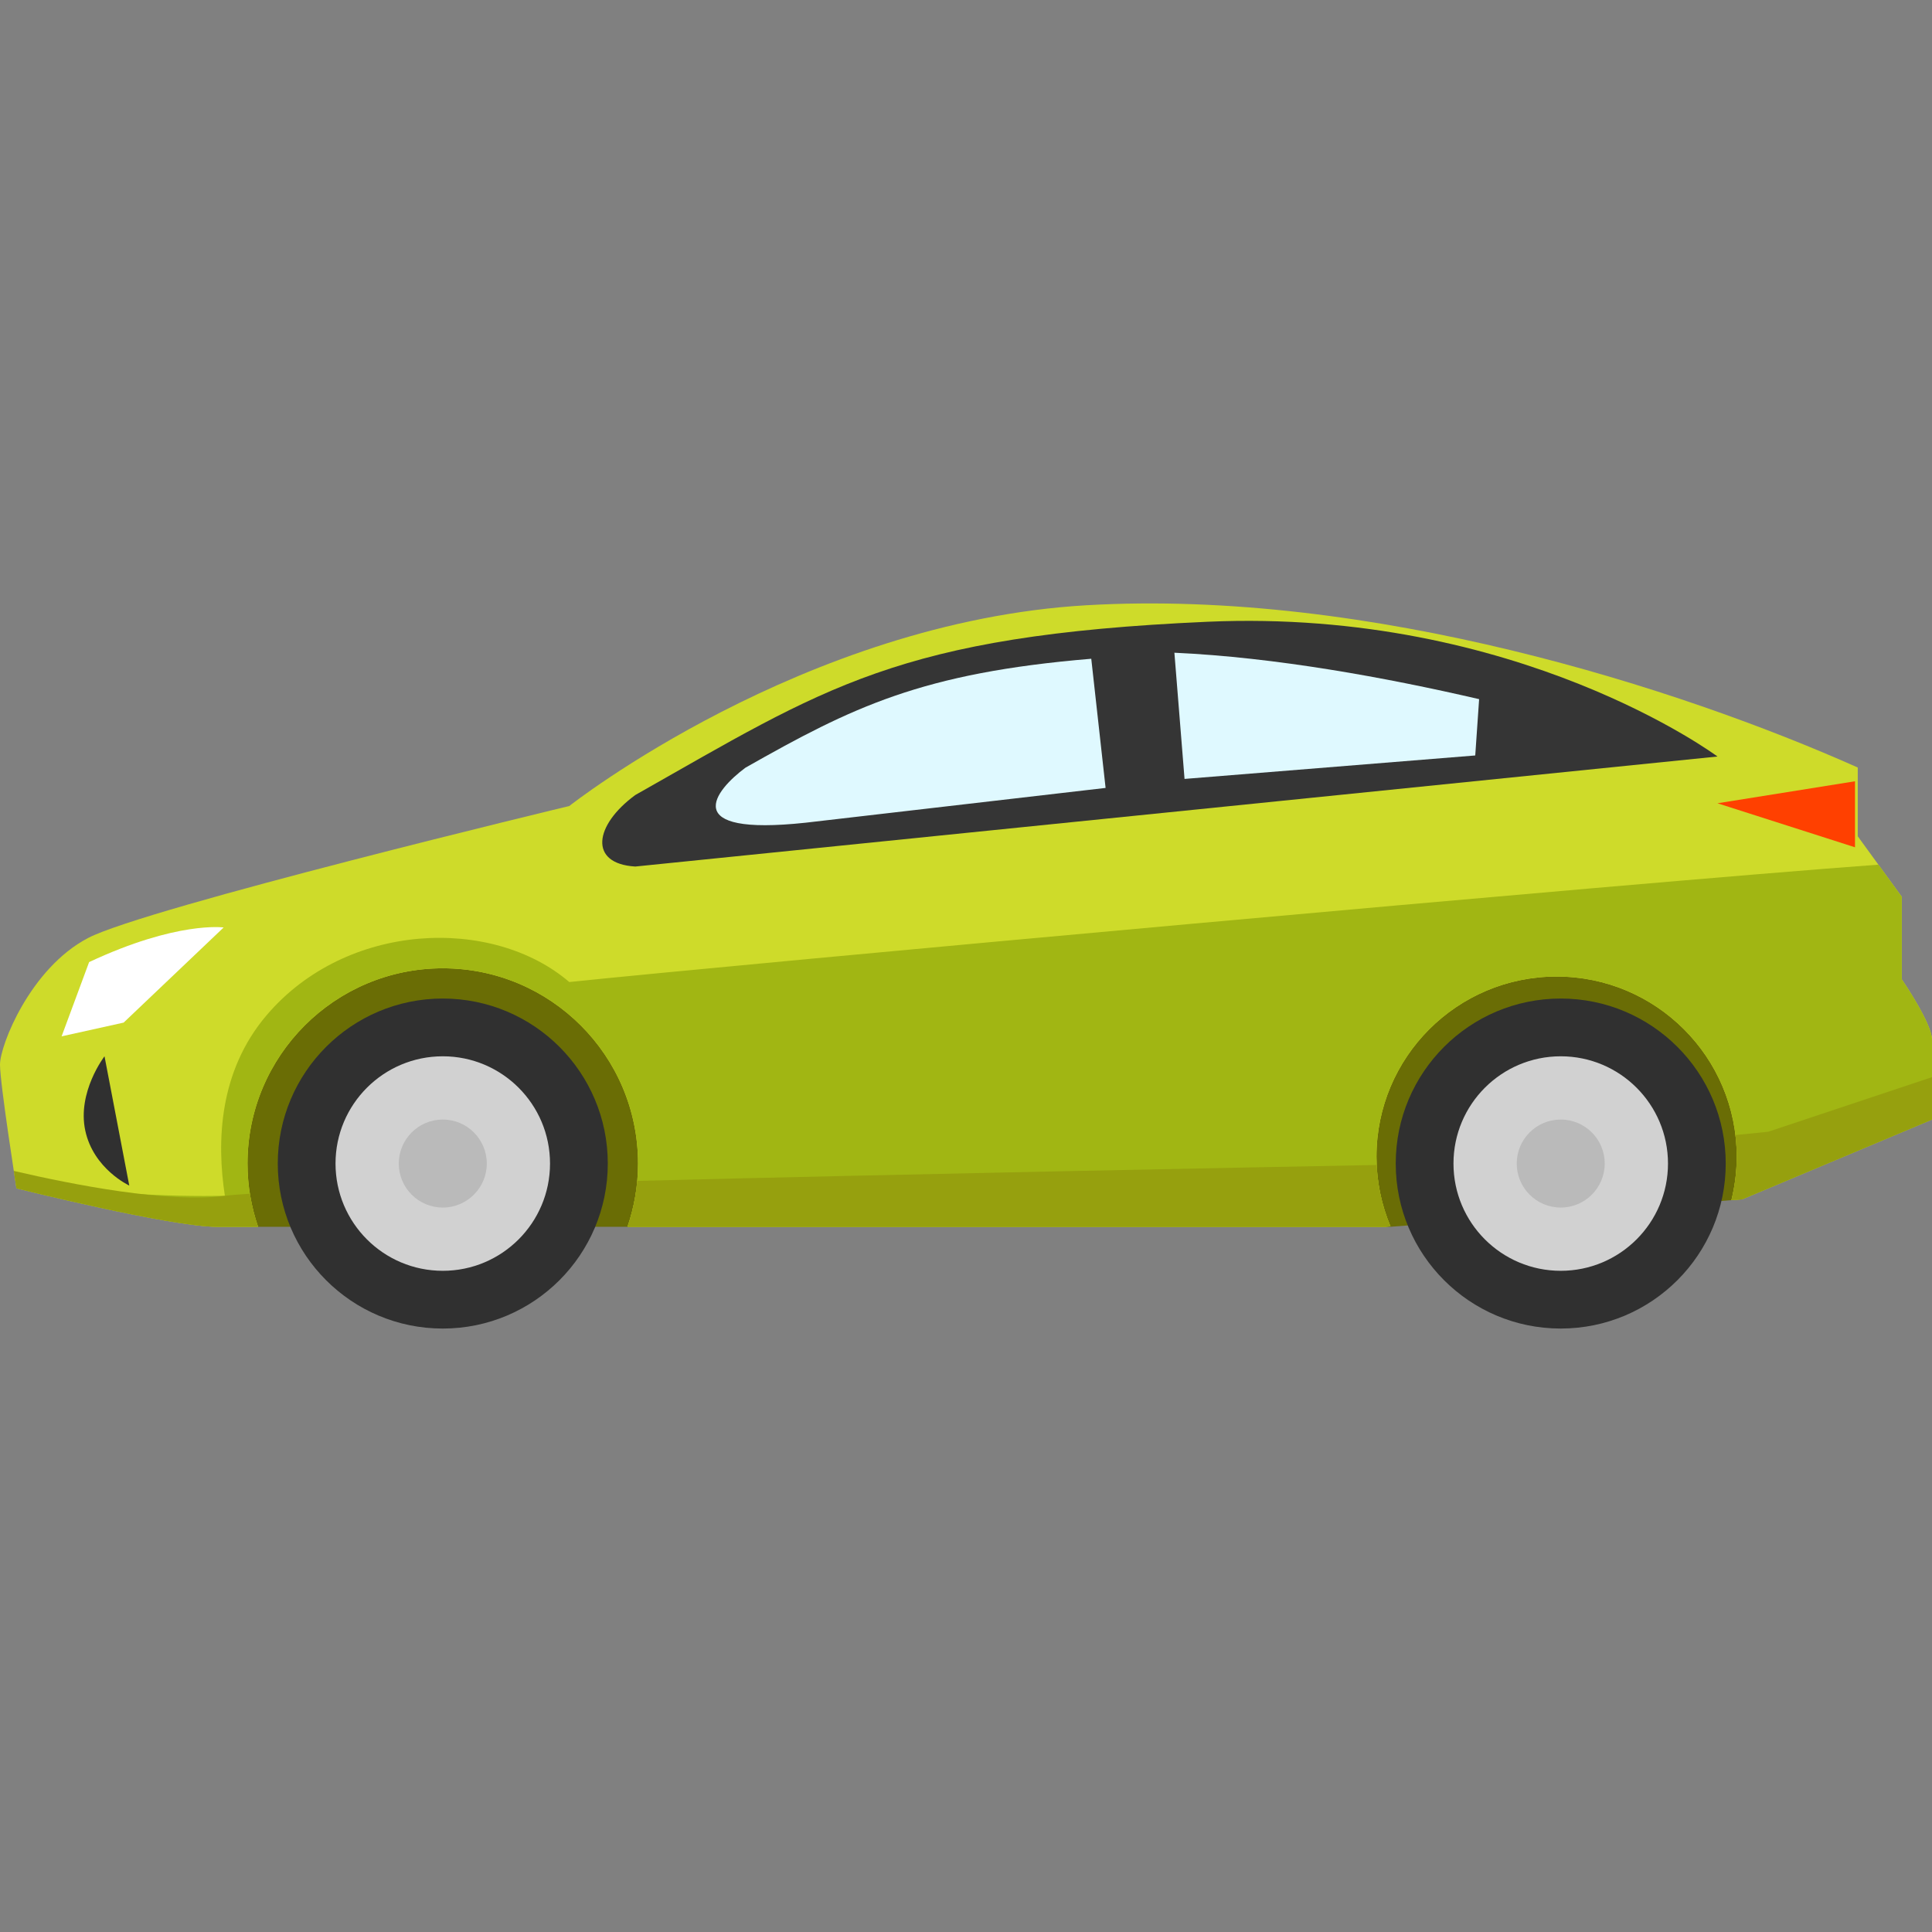 <?xml version="1.0" encoding="iso-8859-1"?>
<!-- Generator: Adobe Illustrator 18.1.1, SVG Export Plug-In . SVG Version: 6.00 Build 0)  -->
<svg version="1.1" id="_x39_" xmlns="http://www.w3.org/2000/svg" xmlns:xlink="http://www.w3.org/1999/xlink" x="0px" y="0px"
	 viewBox="0 0 512 512" style="enable-background:new 0 0 512 512;" xml:space="preserve">
<rect x="0" y="0" width="512" height="512" fill="#808080" stroke="none"/>
<g>
	<g>
		<path style="fill:#6A6D05;" d="M68.388,325.113h300.098l93.228-7.287c0,0,35.903-29.298,2.886-54.461
			c-33.017-25.154-127.351-22.007-139.928-22.007c-12.579,0-189.364,3.142-212.949,1.572c-23.584-1.572-72.326,50.312-72.326,50.312
			L68.388,325.113z"/>
		<g>
			<g>
				<circle style="fill:#303030;" cx="117.341" cy="308.351" r="43.729"/>
				<path style="fill:#D1D1D1;" d="M145.762,308.351c0,15.699-12.721,28.426-28.421,28.426c-15.698,0-28.424-12.726-28.424-28.426
					c0-15.694,12.726-28.422,28.424-28.422C133.04,279.928,145.762,292.656,145.762,308.351z"/>
				<path style="fill:#BABABA;" d="M129.004,308.351c0,6.439-5.222,11.663-11.663,11.663c-6.442,0-11.661-5.224-11.661-11.663
					c0-6.437,5.22-11.658,11.661-11.658C123.782,296.693,129.004,301.913,129.004,308.351z"/>
			</g>
			<g>
				<circle style="fill:#303030;" cx="413.61" cy="308.351" r="43.727"/>
				<path style="fill:#D1D1D1;" d="M442.035,308.351c0,15.699-12.73,28.426-28.424,28.426c-15.698,0-28.424-12.726-28.424-28.426
					c0-15.694,12.726-28.422,28.424-28.422C429.305,279.928,442.035,292.656,442.035,308.351z"/>
				<path style="fill:#BABABA;" d="M425.268,308.351c0,6.439-5.22,11.663-11.658,11.663c-6.439,0-11.66-5.224-11.66-11.663
					c0-6.437,5.221-11.658,11.66-11.658C420.049,296.693,425.268,301.913,425.268,308.351z"/>
			</g>
			<path style="fill:#CEDB2A;" d="M503.986,259.522v-21.864l-11.663-16.036v-18.222c-47.377-21.133-129.373-47.368-204.438-42.999
				c-75.069,4.374-137.019,53.203-137.019,53.203S38.63,240.573,23.324,248.587C8.02,256.605,0,277.013,0,282.118
				c0,5.098,4.371,32.797,4.371,32.797s40.814,10.199,53.206,10.199c1.084,0,4.85,0,10.81,0c-1.801-5.257-2.795-10.89-2.795-16.763
				c0-28.576,23.171-51.745,51.749-51.745c28.578,0,51.745,23.169,51.745,51.745c0,5.873-0.989,11.506-2.794,16.763
				c110.238,0,200.674,0,200.674,0l1.52-0.118c-2.388-5.682-3.705-11.919-3.705-18.468c0-26.364,21.371-47.736,47.736-47.736
				c26.366,0,47.738,21.372,47.738,47.736c0,3.975-0.494,7.83-1.406,11.518l2.865-0.22L512,296.693c0,0,0-16.768,0-21.137
				C512,271.183,503.986,259.522,503.986,259.522z"/>
			<path style="fill:#353535;" d="M168.358,229.64l286.793-29.155c0,0-52.843-39.354-135.198-35.71
				c-82.394,3.647-101.306,17.491-151.594,45.915C157.425,218.709,155.967,228.91,168.358,229.64z"/>
			<g>
				<path style="fill:#DFF9FF;" d="M289.196,174.577c-45.012,3.744-63.359,12.844-91.628,28.859
					c-8.17,6.041-17.913,18.222,15.934,14.588l79.491-9.216L289.196,174.577z"/>
				<path style="fill:#DFF9FF;" d="M390.956,200.204c0.337-4.958,0.69-10.122,1.027-14.921
					c-24.778-5.743-53.992-11.083-80.756-12.305l2.688,33.445L390.956,200.204z"/>
			</g>
			<path style="fill:#303030;" d="M27.696,279.925l6.561,34.259c0,0-9.476-4.376-11.661-14.576
				C20.41,289.4,27.696,279.925,27.696,279.925z"/>
			<path style="fill:#FFFFFF;" d="M16.325,274.643l16.44-3.644l26.501-25.207c0,0-12.331-1.758-35.649,9.173L16.325,274.643z"/>
			<polygon style="fill:#FF4000;" points="455.15,212.876 491.594,224.539 491.594,207.046 			"/>
			<path style="fill:#A1B613;" d="M512,275.556c0-4.372-8.014-16.034-8.014-16.034v-21.864l-6.196-8.516
				c-66.217,4.867-303.036,26.521-346.924,31.107c-20.409-17.49-59.034-16.034-80.169,8.747
				c-12.726,14.919-13.299,33.542-11.1,47.909c-14.192,0.22-36.273-0.328-52.31-4.912c-1.251-0.358-2.405-0.568-3.467-0.654
				c0.337,2.193,0.552,3.576,0.552,3.576s40.814,10.199,53.206,10.199c1.084,0,4.85,0,10.81,0
				c-1.801-5.257-2.795-10.89-2.795-16.763c0-28.576,23.171-51.745,51.749-51.745c28.578,0,51.745,23.169,51.745,51.745
				c0,5.873-0.989,11.506-2.794,16.763c110.238,0,200.674,0,200.674,0l1.52-0.118c-2.388-5.682-3.705-11.919-3.705-18.468
				c0-26.364,21.371-47.736,47.736-47.736c26.366,0,47.738,21.372,47.738,47.736c0,3.975-0.494,7.83-1.406,11.518l2.865-0.22
				L512,296.693C512,296.693,512,279.925,512,275.556z"/>
		</g>
	</g>
	<g>
		<g>
			<g>
				<path style="fill:#96A00E;" d="M4.371,314.914c0,0,40.814,10.199,53.206,10.199c1.084,0,4.85,0,10.81,0
					c-0.966-2.82-1.69-5.748-2.163-8.762c-3.065,0.191-5.319,0.376-6.628,0.553c-14.917,2.01-40.309-2.959-55.939-6.598
					C4.085,313.093,4.371,314.914,4.371,314.914z"/>
			</g>
			<g>
				<path style="fill:#96A00E;" d="M368.486,324.996c-2.119-5.04-3.388-10.518-3.65-16.264c-38.549,0.73-124.747,2.42-195.958,4.215
					c-0.376,4.224-1.258,8.299-2.586,12.167c110.238,0,200.674,0,200.674,0L368.486,324.996z"/>
			</g>
			<g>
				<path style="fill:#96A00E;" d="M461.714,317.826L512,296.693c0,0,0-5.644,0-11.237l-43.405,14.469l-8.694,0.879
					c0.223,1.877,0.353,3.785,0.353,5.724c0,3.975-0.494,7.83-1.406,11.518L461.714,317.826z"/>
			</g>
		</g>
	</g>
</g>
</svg>
